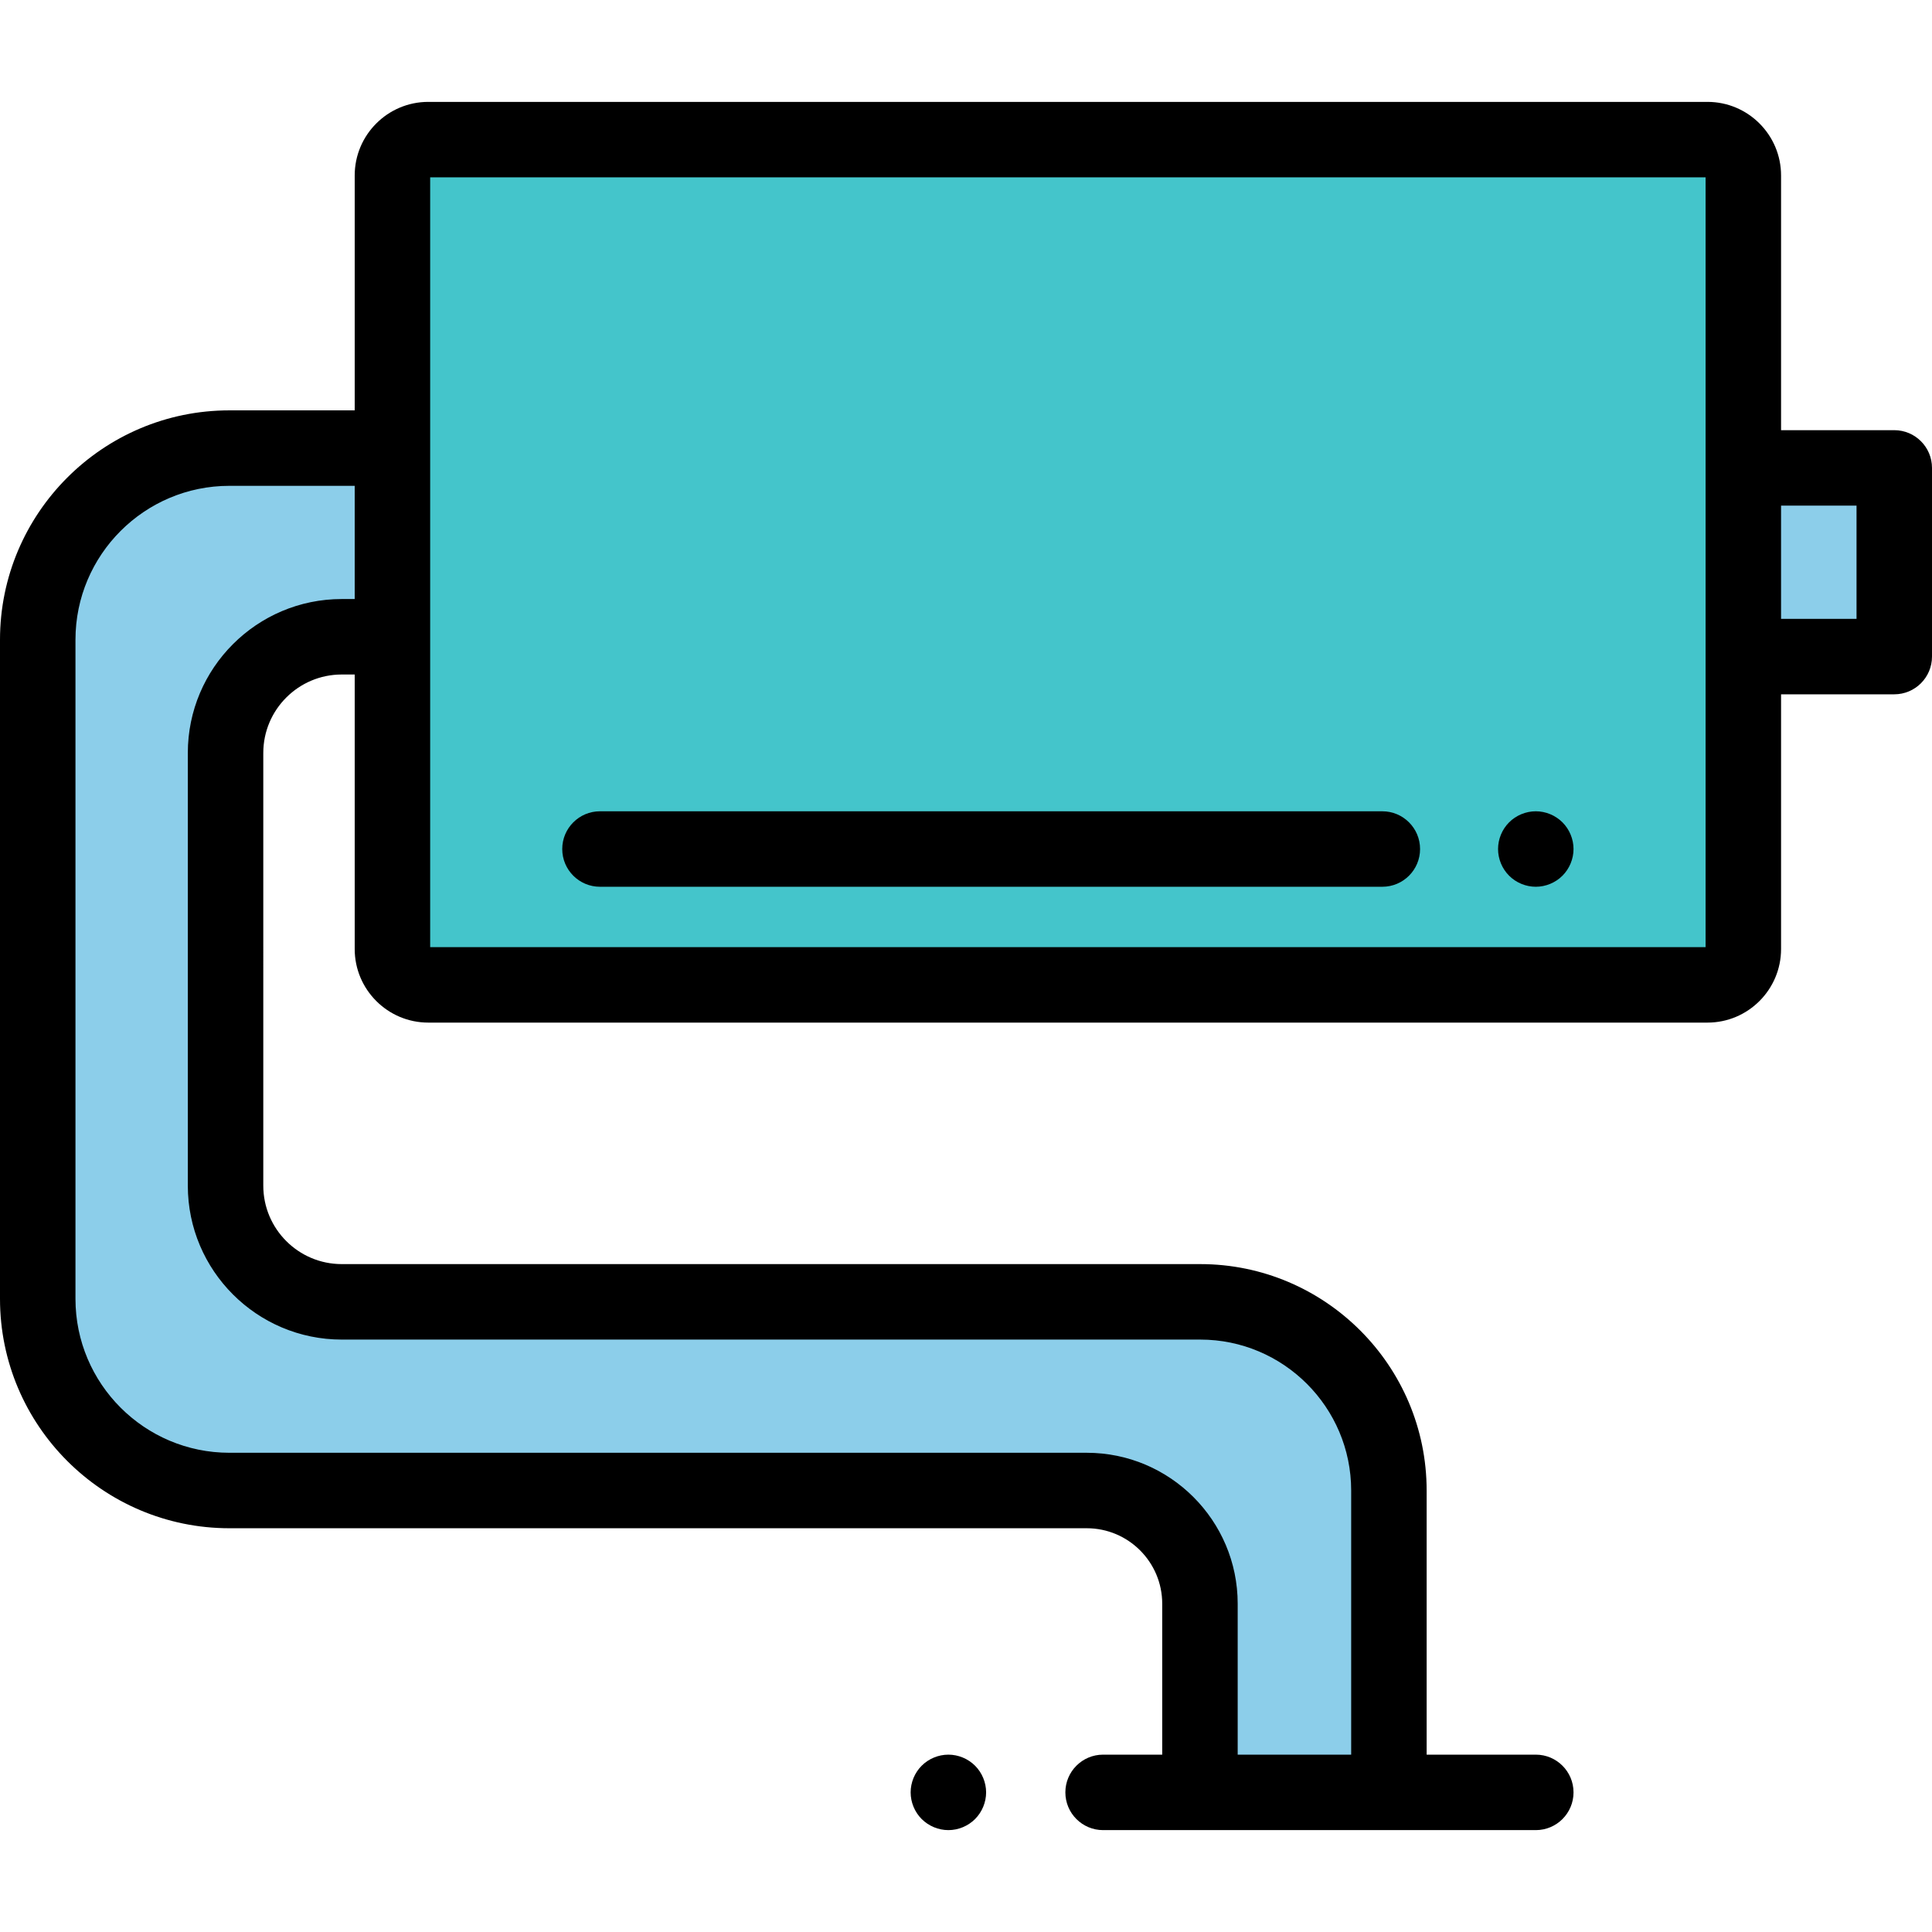 <?xml version="1.0" encoding="iso-8859-1"?>
<!-- Generator: Adobe Illustrator 19.0.0, SVG Export Plug-In . SVG Version: 6.00 Build 0)  -->
<svg version="1.1" id="Capa_1" xmlns="http://www.w3.org/2000/svg" xmlns:xlink="http://www.w3.org/1999/xlink" x="0px" y="0px"
	 viewBox="0 0 512 512" style="enable-background:new 0 0 512 512;" xml:space="preserve">
<g>
	<rect x="462" y="124" style="fill:#8CCEEA;" width="40" height="50"/>
	<path style="fill:#8CCEEA;" d="M368.075,472.5V395c0-27.614-22.386-50-50-50H90.561c-17.003,0-30.787-13.784-30.787-30.787V199.537
		c0-17.003,13.784-30.787,30.787-30.787h13.678l-0.479-50.001H60.787C32.738,118.75,10,141.488,10,169.537v174.677
		C10,372.262,32.738,395,60.787,395H288c16.569,0,30,13.431,30,30v47.5H368.075z"/>
</g>
<path style="fill:#44C5CB;" d="M452.501,261H113.499c-5.246,0-9.499-4.253-9.499-9.499V46.499c0-5.246,4.253-9.499,9.499-9.499
	h339.003c5.246,0,9.499,4.253,9.499,9.499v205.003C462,256.747,457.747,261,452.501,261z"/>
<path d="M502,114h-30V46.499C472,35.747,463.253,27,452.501,27H113.499C102.747,27,94,35.747,94,46.499v62.251H60.786
	C27.269,108.75,0,136.019,0,169.537v174.677C0,377.731,27.269,405,60.787,405H288c11.028,0,20,8.972,20,20v40h-15.667
	c-5.522,0-10,4.477-10,10s4.478,10,10,10H407c5.522,0,10-4.477,10-10s-4.478-10-10-10h-28.925v-70c0-33.084-26.916-60-60-60H90.562
	c-11.462,0-20.787-9.325-20.787-20.787V199.538c0-11.462,9.325-20.787,20.787-20.787H94v72.75C94,262.253,102.747,271,113.499,271
	h339.002c10.752,0,19.499-8.747,19.499-19.499V184h30c5.522,0,10-4.477,10-10v-50C512,118.477,507.522,114,502,114z M90.562,158.751
	c-22.49,0-40.787,18.297-40.787,40.787v114.676c0,22.49,18.297,40.787,40.787,40.787h227.514c22.056,0,40,17.944,40,40v70H328v-40
	c0-22.056-17.944-40-40-40H60.787C38.297,385,20,366.703,20,344.213V169.537c0-22.49,18.297-40.787,40.786-40.787H94v30.001H90.562z
	 M452,251H114V47h338V251z M492,164h-20v-30h20V164z"/>
<path d="M251.33,465c-2.63,0-5.21,1.07-7.07,2.93s-2.93,4.44-2.93,7.07s1.069,5.21,2.93,7.07c1.87,1.86,4.44,2.93,7.07,2.93
	s5.21-1.07,7.069-2.93c1.86-1.86,2.931-4.44,2.931-7.07s-1.07-5.21-2.931-7.07C256.54,466.07,253.96,465,251.33,465z"/>
<path d="M366.333,215H159c-5.522,0-10,4.477-10,10s4.478,10,10,10h207.333c5.522,0,10-4.477,10-10S371.855,215,366.333,215z"/>
<path d="M407,215c-2.63,0-5.21,1.07-7.07,2.93c-1.86,1.86-2.93,4.44-2.93,7.07s1.069,5.21,2.93,7.07S404.37,235,407,235
	s5.21-1.07,7.069-2.93c1.86-1.86,2.931-4.44,2.931-7.07s-1.07-5.21-2.931-7.07C412.21,216.07,409.63,215,407,215z"/>
<g>
</g>
<g>
</g>
<g>
</g>
<g>
</g>
<g>
</g>
<g>
</g>
<g>
</g>
<g>
</g>
<g>
</g>
<g>
</g>
<g>
</g>
<g>
</g>
<g>
</g>
<g>
</g>
<g>
</g>
</svg>
